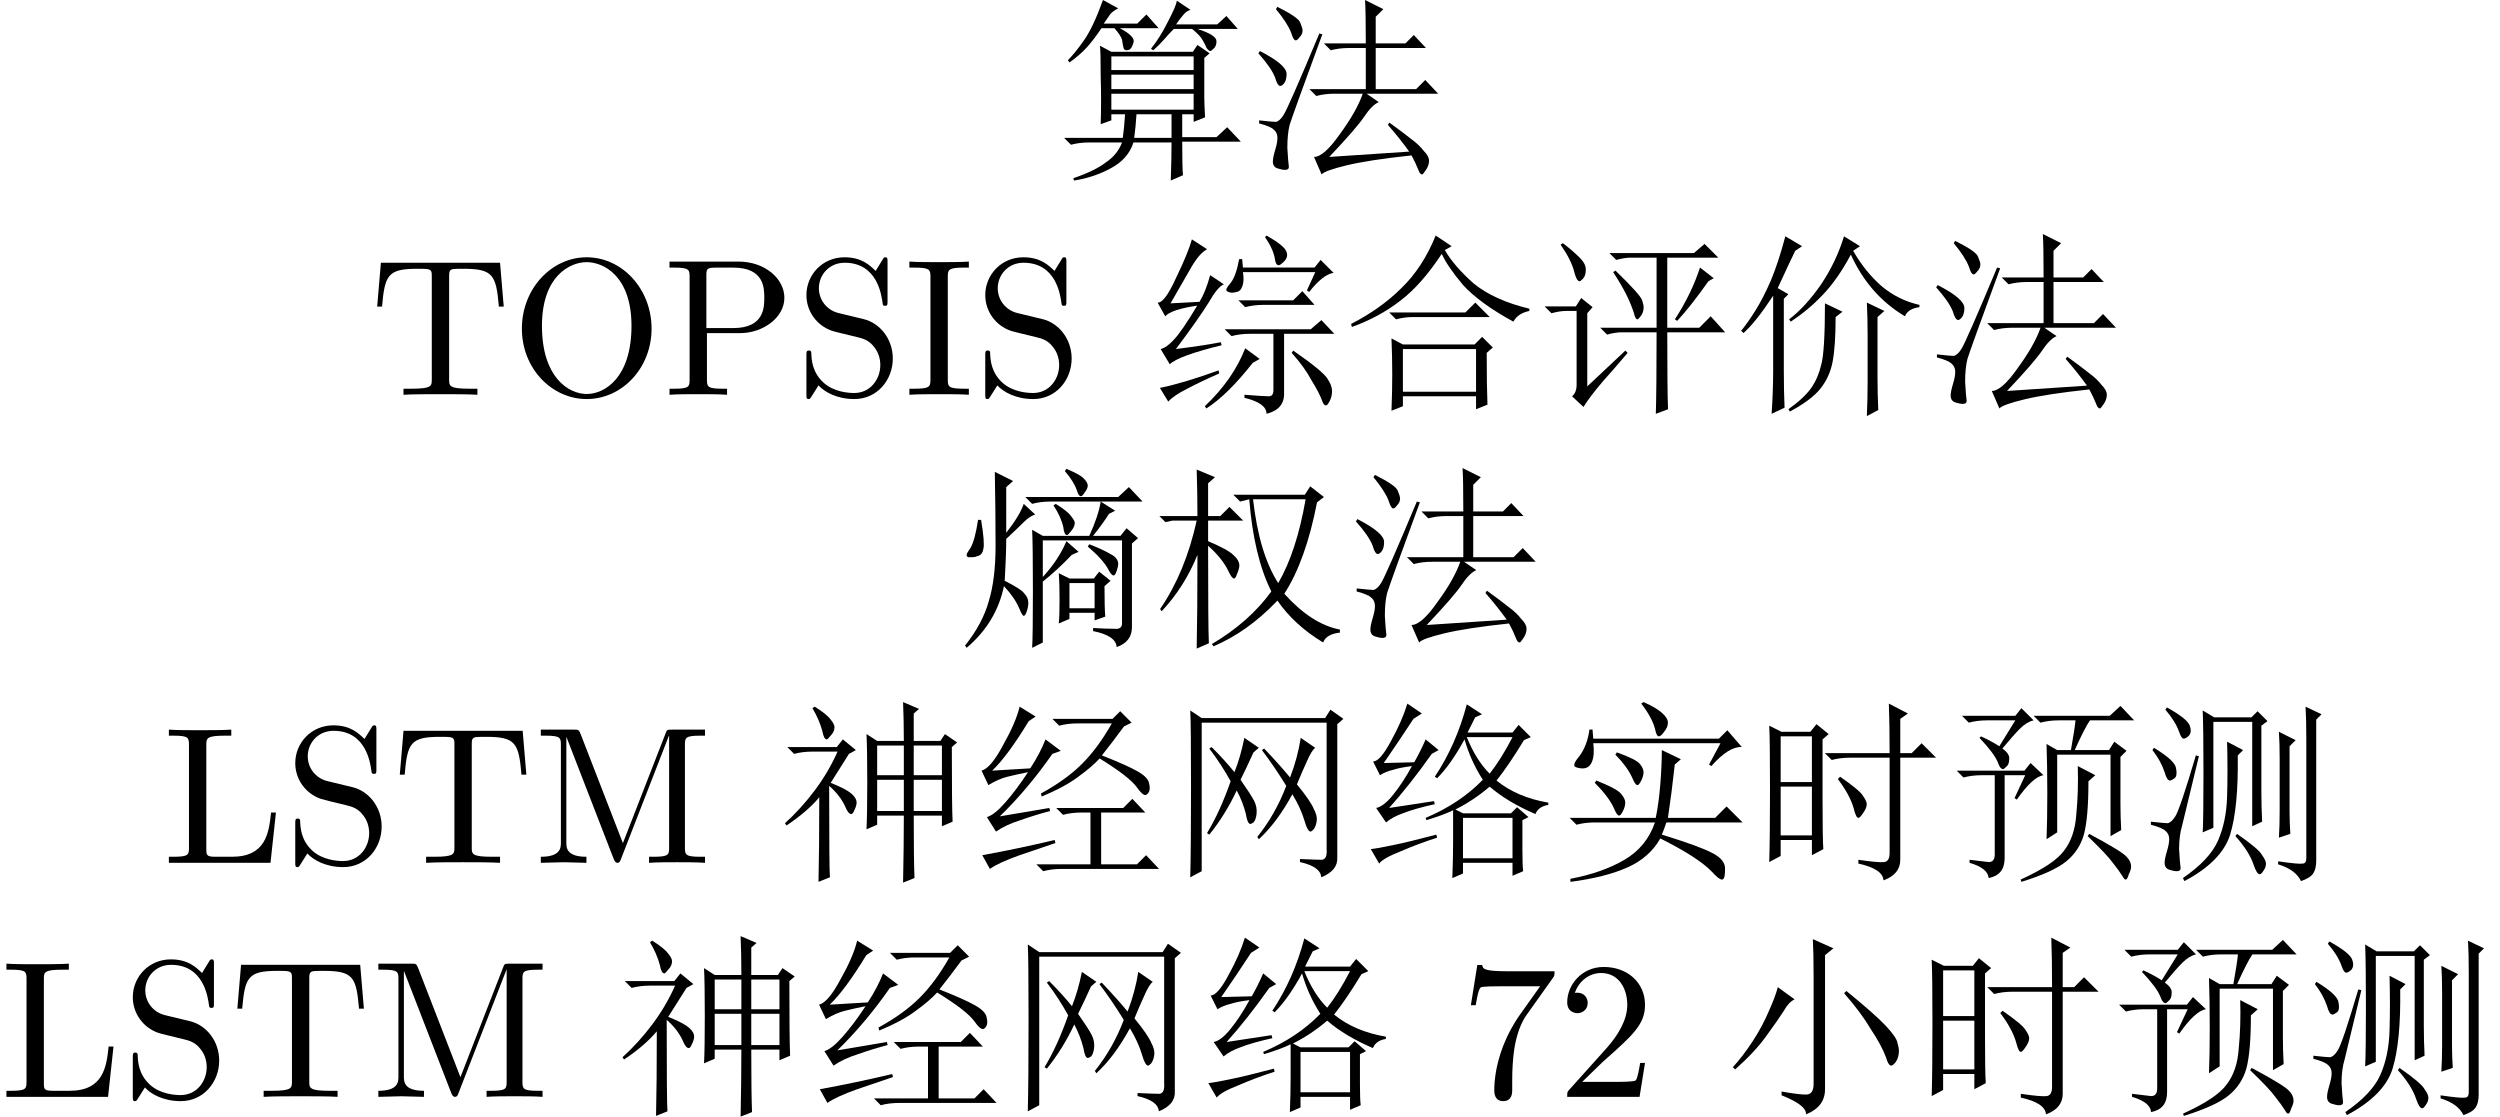 <?xml version='1.0' encoding='UTF-8'?>
<!-- This file was generated by dvisvgm 2.11.1 -->
<svg version='1.1' xmlns='http://www.w3.org/2000/svg' xmlns:xlink='http://www.w3.org/1999/xlink' width='134.599pt' height='60.121pt' viewBox='32.556 -72 134.599 60.121'>
<defs>
<path id='g0-1319' d='M6.85-7.998L6.48-7.752Q7.137-6.604 8.039-5.824Q8.941-5.086 10.049-4.84V-4.717Q9.434-4.635 9.27-4.225Q7.342-5.373 6.357-7.547Q5.66-6.234 4.84-5.373Q4.061-4.553 3.117-3.937L3.035-4.061Q3.937-4.758 4.758-5.947Q5.578-7.178 5.988-8.531L6.85-7.998ZM5.537-4.184Q5.537-2.625 5.373-1.764Q5.209-.943 4.717-.328T3.076 .902L2.994 .779Q3.855 .164 4.225-.369T4.758-1.6Q4.963-2.297 4.963-4.922L5.906-4.471L5.537-4.184ZM7.219 1.148Q7.26 .164 7.26-.656V-3.199Q7.26-4.143 7.219-4.963L8.162-4.512L7.793-4.184V-.861Q7.793-.082 7.834 .82L7.219 1.148ZM2.174-5.332Q1.23-3.896 .574-3.322L.451-3.445Q.82-3.896 1.23-4.553T2.051-6.152Q2.461-7.137 2.83-8.531L3.732-7.998L3.363-7.752Q3.117-7.26 2.42-5.742L2.994-5.414L2.748-5.168V-1.312Q2.748-.205 2.789 .697L2.092 1.025Q2.174-.246 2.174-1.271V-5.332Z'/>
<path id='g0-2616' d='M5.865-7.998L5.496-7.793Q5.988-6.932 7.055-5.988Q8.162-5.086 10.049-4.635V-4.512Q9.434-4.389 9.187-3.937Q7.383-4.922 6.48-5.906Q5.619-6.932 5.332-7.588Q4.225-5.906 3.076-5.045Q1.969-4.184 .492-3.65L.451-3.814Q2.051-4.635 3.158-5.742Q4.307-6.85 5.004-8.572L5.865-7.998ZM2.502-4.43H6.604L7.137-4.963L7.916-4.184H3.773Q3.322-4.184 2.871-4.061L2.502-4.43ZM3.24-2.461V-.164H7.178V-2.461H3.24ZM7.752-2.256Q7.752-.41 7.793 .533L7.178 .779V.082H3.24V.615L2.625 .861Q2.666-.164 2.666-1.107T2.625-3.035L3.24-2.707H7.096L7.506-3.117L8.08-2.543L7.752-2.256Z'/>
<path id='g0-4558' d='M3.199-5.947Q4.225-5.578 4.43-5.332T4.635-4.881T4.512-4.43T4.307-4.184Q4.184-4.184 4.02-4.594Q3.732-5.209 3.117-5.824L3.199-5.947ZM5.865-2.174Q5.742-1.805 5.619-1.518Q7.629-.902 8.326-.533Q9.064-.164 9.023 .369Q9.023 .902 8.859 .902T8.326 .492Q7.588-.287 5.537-1.312Q4.963-.287 3.773 .246T.697 1.025V.861Q2.42 .533 3.609-.164T5.25-2.174H2.01Q1.477-2.174 1.025-2.051L.656-2.42H5.291Q5.455-3.199 5.537-4.225T5.619-6.07L6.645-5.578L6.316-5.291Q6.152-3.773 5.947-2.42H8.49L9.105-3.035L9.967-2.174H5.865ZM2.092-4.43Q3.24-3.979 3.445-3.691Q3.65-3.445 3.65-3.24T3.527-2.789T3.322-2.543Q3.199-2.543 3.035-2.953Q2.748-3.568 2.01-4.307L2.092-4.43ZM4.512-8.572L4.635-8.654Q5.291-8.367 5.619-8.08T5.947-7.547T5.742-7.055Q5.578-6.809 5.455-6.809T5.25-7.219Q5.086-7.834 4.512-8.572ZM8.162-5.291L8.777-6.439H1.928Q2.01-5.783 1.846-5.414T1.271-5.086Q.902-5.127 .902-5.25Q.902-5.414 1.148-5.701Q1.6-6.275 1.723-7.178H1.887L1.928-6.686H8.695L9.146-7.137L9.926-6.234Q9.229-6.275 8.285-5.209L8.162-5.291Z'/>
<path id='g0-4671' d='M5.045-6.48Q5.045-7.752 5.004-8.49L6.111-7.998L5.66-7.629V-.41Q5.66 .533 4.635 .943Q4.676 .451 3.322-.082V-.287Q4.225-.123 4.635-.123T5.045-.697V-6.48ZM3.117-5.906L4.02-5.25Q3.691-5.086 3.445-4.635Q3.158-4.184 2.502-3.281Q1.887-2.42 .82-1.477L.697-1.6Q1.23-2.174 1.764-2.994T2.625-4.594Q2.994-5.414 3.117-5.906ZM6.809-5.701Q8.367-4.43 8.941-3.814T9.557-2.912Q9.639-2.625 9.639-2.502Q9.639-2.133 9.475-1.887Q9.311-1.682 9.229-1.682Q9.064-1.682 8.941-2.133Q8.695-2.789 8.121-3.65Q7.588-4.553 6.686-5.578L6.809-5.701Z'/>
<path id='g0-7206' d='M7.383-5.906Q7.383-7.506 7.342-8.572L8.367-8.039L7.957-7.752V-5.906H8.572L9.105-6.439L9.885-5.66H7.957V-.164Q7.957 .615 7.055 .943Q7.014 .328 5.701 .041V-.164Q6.809 0 7.096-.041T7.383-.533V-5.66H5.25Q4.717-5.66 4.266-5.537L3.896-5.906H7.383ZM4.717-4.635Q5.783-3.896 5.947-3.609Q6.152-3.322 6.152-3.158Q6.152-2.953 5.947-2.666Q5.783-2.42 5.701-2.42Q5.578-2.42 5.455-2.912Q5.25-3.65 4.594-4.512L4.717-4.635ZM1.518-6.809V-4.348H3.199V-6.809H1.518ZM1.518-4.102V-1.477H3.199V-4.102H1.518ZM3.773-3.281Q3.773-1.312 3.814-.738L3.199-.41V-1.23H1.518V-.369L.902-.041Q.943-1.354 .943-3.979T.902-7.383L1.559-7.055H3.117L3.445-7.465L4.102-6.932L3.773-6.645V-3.281Z'/>
<path id='g0-7539' d='M5.414-6.973Q5.742-4.061 6.768-2.461Q7.752-4.143 8.244-6.973H5.414ZM4.348-7.219H8.203L8.49-7.67L9.229-7.096L8.859-6.809Q8.244-3.65 7.096-1.887Q8.572-.246 10.09 .041V.205Q9.352 .287 9.187 .738Q7.629-.205 6.727-1.518Q5.127 .164 3.281 .943L3.199 .82Q5.209-.369 6.398-2.01Q5.455-3.896 5.209-6.973L4.717-6.85L4.348-7.219ZM2.994-4.471Q2.994-.041 3.035 .779L2.379 1.066Q2.42-.861 2.42-3.979Q1.723-2.256 .492-.943L.41-1.066Q1.764-3.035 2.379-5.824H1.066L.697-5.742L.369-6.07H2.42Q2.42-7.342 2.379-8.572L3.363-8.162L2.994-7.834V-6.07H3.65L4.143-6.562L4.881-5.824H2.994V-4.717Q4.061-4.266 4.348-3.979Q4.676-3.691 4.676-3.404Q4.676-3.24 4.553-2.953Q4.471-2.707 4.389-2.707Q4.266-2.707 4.061-3.158Q3.732-3.814 2.994-4.471Z'/>
<path id='g0-8965' d='M6.234-6.316Q6.234-8.08 6.193-8.654L7.178-8.162L6.768-7.752V-6.316H8.367L8.818-6.768L9.475-6.07H6.768V-3.855H8.941L9.434-4.348L10.131-3.609H6.275L6.932-3.158Q6.562-2.994 6.152-2.379T4.266-.205L8.572-.492Q8.039-1.23 7.424-1.928L7.506-2.051Q8.244-1.518 8.654-1.189Q9.105-.861 9.352-.533Q9.639-.246 9.639 0T9.475 .492T9.27 .738Q9.146 .738 9.064 .492Q8.9 .082 8.695-.287Q6.398-.041 5.209 .246T3.855 .738L3.445-.205Q3.979-.205 4.84-1.436Q5.742-2.666 6.07-3.609H4.553Q4.02-3.609 3.568-3.486L3.199-3.855H6.234V-6.07H5.332Q4.799-6.07 4.348-5.947L3.979-6.316H6.234ZM3.896-6.809Q2.297-2.461 2.133-1.928Q2.01-1.436 2.01-.697Q2.051 .041 2.092 .328Q2.092 .492 1.887 .492Q1.723 .492 1.477 .41T1.23 .041Q1.23-.164 1.354-.574T1.477-1.23Q1.477-1.518 1.271-1.682Q1.107-1.846 .492-2.01V-2.174Q1.23-2.092 1.395-2.092Q1.6-2.133 1.805-2.461Q2.051-2.83 3.732-6.85L3.896-6.809ZM.533-5.906Q1.969-5.168 1.969-4.676Q1.969-4.225 1.723-4.061Q1.518-3.896 1.354-4.471Q1.148-5.004 .451-5.783L.533-5.906ZM1.477-8.285Q2.625-7.711 2.707-7.424Q2.83-7.137 2.83-7.014Q2.83-6.809 2.666-6.645Q2.543-6.48 2.461-6.48Q2.338-6.48 2.215-6.891Q2.01-7.424 1.395-8.162L1.477-8.285Z'/>
<path id='g0-9083' d='M3.24-1.641Q3.281-2.42 3.281-4.799T3.24-8.203L3.855-7.834H5.865L6.193-8.162L6.727-7.629L6.398-7.383V-3.855Q6.398-3.035 6.439-2.215L5.906-1.969V-7.588H3.814V-1.887L3.24-1.641ZM4.553-6.521L5.414-6.07L5.127-5.783Q5.168-2.994 4.717-1.518Q4.266-.082 2.256 .984L2.174 .82Q3.609-.164 4.061-1.189T4.553-3.568Q4.594-4.963 4.553-6.521ZM5.086-1.559Q6.275-.738 6.439-.41Q6.645-.123 6.645 .041Q6.645 .246 6.521 .41Q6.398 .615 6.316 .615Q6.152 .615 5.988 .123Q5.742-.615 5.004-1.436L5.086-1.559ZM7.342-1.354Q7.383-1.969 7.383-2.789V-5.578Q7.383-6.48 7.342-7.055L8.244-6.604L7.916-6.275V-2.789Q7.916-2.174 7.957-1.559L7.342-1.354ZM8.818-.246V-6.645Q8.818-7.793 8.777-8.408L9.639-7.998L9.352-7.711V-.123Q9.352 .328 9.187 .574T8.531 .984Q8.244 .369 7.301 .082V-.082Q8.408 .082 8.613 .041Q8.818 .041 8.818-.246ZM3.035-5.742Q2.256-2.502 2.133-2.01Q1.969-1.477 1.969-.738Q2.01 0 2.051 .287Q2.051 .451 1.846 .451Q1.682 .451 1.436 .369T1.189 0Q1.189-.205 1.312-.615T1.436-1.271Q1.436-1.559 1.23-1.723Q1.066-1.887 .451-2.051V-2.215Q1.189-2.133 1.354-2.133Q1.559-2.174 1.764-2.502Q2.01-2.871 2.871-5.783L3.035-5.742ZM.615-6.193Q1.764-5.496 1.805-5.086Q1.887-4.676 1.723-4.553T1.477-4.43Q1.312-4.43 1.189-4.881Q.984-5.496 .533-6.07L.615-6.193ZM1.312-8.367Q2.42-7.752 2.543-7.383Q2.666-7.055 2.502-6.85Q2.338-6.686 2.215-6.686T1.969-7.055Q1.764-7.629 1.23-8.244L1.312-8.367Z'/>
<path id='g0-10213' d='M6.029-2.461V-1.107H7.383V-2.461H6.029ZM5.783-8.49L5.865-8.613Q6.645-8.285 6.809-8.08Q7.014-7.875 7.014-7.711T6.85-7.342Q6.727-7.137 6.645-7.137Q6.521-7.137 6.439-7.424Q6.275-7.916 5.783-8.49ZM3.65-7.096H8.654L9.229-7.629L9.967-6.85H5.004Q4.471-6.85 4.02-6.727L3.65-7.096ZM5.168-6.645L5.291-6.727Q5.947-6.316 6.111-6.07Q6.316-5.824 6.316-5.701Q6.316-5.496 6.111-5.25Q5.947-5.045 5.906-5.045Q5.742-5.045 5.701-5.455Q5.578-6.029 5.168-6.645ZM8.162-6.193Q7.793-5.619 7.301-5.004H7.096Q7.588-6.07 7.711-6.85L8.49-6.357L8.162-6.193ZM4.02 1.025Q4.061 .369 4.061-2.051Q4.061-4.512 4.02-5.332L4.594-5.004H8.777L9.105-5.414L9.721-4.881L9.393-4.594V-.082Q9.393 .697 8.572 .984Q8.531 .369 7.301 .123V-.041Q8.08 0 8.449 0Q8.859 .041 8.859-.287V-4.758H4.594V-2.789Q5.455-3.732 5.865-4.717L6.521-4.143L6.152-3.979Q5.373-3.158 4.594-2.543V.738L4.02 1.025ZM7.014-4.43L7.096-4.553Q7.834-4.266 8.244-4.02Q8.654-3.814 8.654-3.486Q8.654-3.363 8.572-3.117T8.408-2.871Q8.285-2.871 8.121-3.199Q7.834-3.732 7.014-4.43ZM5.455-2.994L6.029-2.707H7.342L7.629-3.076L8.244-2.584L7.916-2.297Q7.916-1.107 7.957-.656L7.383-.451V-.861H6.029V-.533L5.455-.287Q5.496-.697 5.496-1.559Q5.496-2.461 5.455-2.994ZM2.01-8.449L2.994-7.957L2.625-7.629V-5.168Q3.363-6.111 3.568-6.727L4.184-6.152Q3.896-6.07 3.568-5.742Q3.199-5.373 2.625-4.84Q2.625-3.979 2.543-2.584Q3.445-2.133 3.609-1.887Q3.814-1.682 3.814-1.395Q3.814-1.189 3.732-.943T3.568-.697T3.322-1.107Q3.076-1.682 2.502-2.297Q2.092-.328 .492 1.025L.41 .902Q1.354-.287 1.682-1.477Q2.051-2.666 2.051-4.471T2.01-8.449ZM1.271-5.865Q1.477-4.635 1.395-4.307Q1.354-4.02 1.148-3.937T.82-3.855T.574-3.855Q.492-3.896 .492-3.979T.697-4.348Q.943-4.758 1.107-5.865H1.271Z'/>
<path id='g0-12174' d='M2.789-4.143Q2.789 .41 2.83 .779L2.215 1.025Q2.256-.656 2.256-3.527Q1.6-2.748 .492-2.01L.41-2.133Q1.271-2.912 2.01-3.896T3.24-5.988H1.887Q1.354-5.988 .902-5.865L.533-6.234H3.199L3.527-6.645L4.225-6.07L3.855-5.865Q3.363-5.086 2.871-4.307Q3.691-3.979 3.979-3.732T4.266-3.24Q4.266-3.076 4.143-2.83Q4.061-2.625 3.979-2.625Q3.814-2.625 3.65-3.035Q3.363-3.65 2.789-4.143ZM1.887-8.326L2.01-8.408Q2.666-7.998 2.871-7.711Q3.076-7.465 3.076-7.301Q3.076-7.055 2.871-6.85Q2.707-6.645 2.666-6.645Q2.502-6.645 2.42-7.096Q2.256-7.711 1.887-8.326ZM4.799-1.805Q4.84-2.584 4.84-4.348T4.799-6.932L5.373-6.562H6.809Q6.809-7.67 6.768-8.654L7.629-8.285L7.342-8.039V-6.562H8.777L9.023-6.932L9.68-6.48L9.393-6.234Q9.393-3.035 9.434-2.215L8.859-1.969V-2.543H7.342Q7.342-.164 7.383 .82L6.768 1.066Q6.809-.902 6.809-2.543H5.373V-2.051L4.799-1.805ZM7.342-4.471V-2.789H8.859V-4.471H7.342ZM5.373-6.316V-4.717H6.809V-6.316H5.373ZM7.342-6.316V-4.717H8.859V-6.316H7.342ZM5.373-4.471V-2.789H6.809V-4.471H5.373Z'/>
<path id='g0-12743' d='M4.389-2.502Q4.348-1.846 4.266-1.23H6.275V-2.502H4.389ZM8.039-3.404Q8.039-3.076 8.08-2.338L7.465-2.092V-2.502H6.85V-1.271H8.695L9.27-1.805L10.008-1.025H6.85Q6.85 .369 6.891 .779L6.234 1.066Q6.275-.164 6.275-.984H4.225Q3.937-.082 2.994 .41Q2.092 .902 1.025 1.066L.984 .943Q2.174 .533 2.748 .082Q3.363-.328 3.609-.984H1.846Q1.312-.984 .861-.861L.492-1.23H3.65Q3.732-1.805 3.773-2.502H3.035V-2.174L2.461-1.969Q2.502-3.24 2.461-4.553Q2.461-5.906 2.42-6.193L3.035-5.865H7.424L7.67-6.234L8.326-5.783L8.039-5.537V-3.404ZM3.035-5.619V-4.881H7.465V-5.619H3.035ZM3.035-4.635V-3.855H7.465V-4.635H3.035ZM3.035-3.609V-2.748H7.465V-3.609H3.035ZM2.584-8.654L3.404-8.203Q3.158-8.08 2.994-7.916Q2.871-7.752 2.625-7.383H4.43L4.922-7.875L5.578-7.137H3.486Q4.348-6.686 4.225-6.357Q4.143-6.07 4.02-5.988Q3.937-5.947 3.855-5.947Q3.732-5.947 3.691-6.07Q3.65-6.234 3.609-6.521Q3.527-6.768 3.199-7.137H2.502Q2.092-6.521 1.723-6.111T.779-5.291L.697-5.414Q1.066-5.783 1.559-6.48T2.584-8.654ZM6.562-8.613L7.301-8.121Q7.096-8.08 6.891-7.834T6.521-7.342H8.736L9.229-7.793L9.844-7.096H7.67Q8.695-6.768 8.695-6.439Q8.695-6.152 8.531-6.029Q8.408-5.906 8.367-5.906Q8.285-5.906 8.162-6.07Q8.08-6.275 7.957-6.48Q7.834-6.727 7.383-7.096H6.398Q6.111-6.809 5.865-6.521Q5.578-6.193 5.291-5.947L5.168-6.029Q5.66-6.645 6.07-7.465Q6.521-8.326 6.562-8.613Z'/>
<path id='g0-13567' d='M8.162-7.342Q7.588-6.562 6.973-5.783Q8.326-5.25 8.9-4.922T9.516-4.266Q9.598-3.937 9.475-3.773Q9.393-3.65 9.311-3.65Q9.146-3.65 8.859-4.061Q8.449-4.635 6.85-5.619Q6.439-5.168 5.701-4.635Q5.004-4.102 3.732-3.568L3.691-3.732Q5.045-4.471 5.906-5.332T7.506-7.506H5.66Q5.127-7.506 4.676-7.383L4.307-7.752H7.547L7.957-8.162L8.572-7.547L8.162-7.342ZM4.512-2.953H8.121L8.613-3.445L9.311-2.707H6.932V.082H8.859L9.352-.41L10.049 .328H4.799Q4.266 .328 3.814 .451L3.445 .082H6.357V-2.707H5.865Q5.332-2.707 4.881-2.584L4.512-2.953ZM1.477-2.502L4.143-2.953L4.184-2.789Q3.404-2.584 2.584-2.297Q1.805-2.051 1.271-1.682L.779-2.461Q1.189-2.584 1.764-3.24Q2.379-3.937 2.994-4.881Q2.379-4.758 1.887-4.635T.861-4.184L.492-4.963Q.984-5.086 1.641-6.316Q2.338-7.547 2.543-8.408L3.404-7.875L3.035-7.629Q1.887-5.742 1.066-4.963L3.117-5.086Q3.65-5.906 3.937-6.645L4.758-6.029L4.307-5.865Q2.994-3.979 1.477-2.502ZM.943 .328L.533-.41Q2.543-.779 4.43-1.23L4.471-1.066Q3.732-.82 2.543-.41Q1.395 0 .943 .328Z'/>
<path id='g0-13580' d='M4.84 .82Q4.881-.205 4.881-1.066V-2.83Q4.389-2.584 3.445-2.297L3.404-2.42Q5.25-3.199 6.48-4.471Q5.824-5.496 5.496-6.645Q4.758-5.291 4.02-4.553L3.896-4.635Q5.045-6.357 5.619-8.531L6.439-7.998L6.07-7.834Q5.824-7.342 5.66-7.014H8.08L8.408-7.424L9.064-6.768L8.695-6.604Q7.875-5.25 7.219-4.43Q8.326-3.527 10.008-3.24V-3.117Q9.475-3.035 9.311-2.625Q7.793-3.281 6.85-4.102Q5.988-3.363 5.004-2.871L5.414-2.666H7.998L8.326-2.994L8.941-2.461L8.613-2.297V-.656Q8.613 .123 8.654 .451L8.08 .697V0H5.414V.574L4.84 .82ZM5.414-2.42V-.246H8.08V-2.42H5.414ZM5.619-6.768Q6.111-5.537 6.85-4.799Q7.465-5.578 8.08-6.768H5.619ZM1.436-2.953Q2.256-3.076 3.855-3.322L3.896-3.158Q2.789-2.912 2.174-2.666Q1.6-2.461 1.271-2.174L.738-2.953Q1.148-3.035 1.641-3.65Q2.174-4.307 2.666-5.209Q2.01-5.127 1.641-5.004Q1.271-4.922 .943-4.717L.574-5.455Q.943-5.455 1.518-6.521Q2.133-7.629 2.42-8.572L3.199-8.039L2.748-7.752Q1.969-6.562 1.148-5.373L2.789-5.414Q3.117-5.988 3.404-6.645L4.102-6.07L3.732-5.865Q2.543-4.184 1.436-2.953ZM.451-.738Q.82-.779 1.6-.943Q2.42-1.107 3.979-1.518L4.02-1.354Q2.994-1.025 2.051-.615Q1.107-.246 .902 .041L.451-.738Z'/>
<path id='g0-13612' d='M2.379-8.367L3.199-7.834Q2.789-7.629 2.338-6.85T1.23-4.922L2.789-5.004Q3.117-5.537 3.363-6.439L4.102-5.947Q3.773-5.824 3.281-4.963Q2.748-4.102 1.518-2.461Q3.117-2.666 3.937-2.83L3.979-2.666Q1.641-2.092 1.189-1.641L.697-2.461Q1.025-2.543 1.395-2.953Q1.805-3.363 2.666-4.799Q1.271-4.594 .943-4.225L.533-4.963Q.902-4.922 1.518-6.275Q2.174-7.629 2.379-8.367ZM.656-.369Q1.887-.615 3.814-1.312L3.855-1.148Q2.912-.738 2.133-.328Q1.395 .041 1.107 .369L.656-.369ZM6.316-8.49L6.398-8.572Q7.342-8.039 7.465-7.711Q7.588-7.424 7.342-7.178Q7.137-6.973 7.055-6.973Q6.891-6.973 6.85-7.301Q6.768-7.834 6.316-8.49ZM8.572-5.619L9.023-6.604H5.127Q5.209-6.111 5.086-5.824Q5.004-5.578 4.799-5.537Q4.635-5.496 4.553-5.496Q4.389-5.496 4.266-5.578T4.471-6.029Q4.758-6.398 4.922-7.301H5.086L5.127-6.85H8.982L9.311-7.26L10.008-6.562Q9.434-6.48 8.695-5.537L8.572-5.619ZM4.881-5.086H7.834L8.326-5.578L8.982-4.84H6.234Q5.701-4.84 5.25-4.717L4.881-5.086ZM4.143-3.527H8.777L9.352-4.02L10.049-3.281H7.342V-.123Q7.383 .779 6.398 1.025Q6.398 .451 5.209 .164V0Q6.275 .082 6.521 .082T6.768-.246V-3.281H5.496Q4.963-3.281 4.512-3.158L4.143-3.527ZM7.834-2.379Q9.434-1.271 9.68-.861Q9.926-.492 9.926-.205T9.803 .328T9.598 .574Q9.475 .574 9.393 .328Q9.229-.123 8.818-.779Q8.449-1.477 7.752-2.256L7.834-2.379ZM5.25-2.502L6.029-1.928L5.66-1.723Q4.307 0 3.158 .738L3.076 .615Q4.594-.82 5.25-2.502Z'/>
<path id='g0-13697' d='M3.937-4.471Q4.512-3.65 4.676-3.322T4.799-2.625Q4.758-2.297 4.635-2.174Q4.512-2.092 4.471-2.092Q4.307-2.092 4.225-2.625Q4.061-3.281 3.732-3.896Q3.117-2.584 2.256-1.518L2.133-1.6Q2.83-2.748 3.404-4.389Q2.912-5.291 2.256-6.152L2.379-6.234Q3.076-5.537 3.609-4.881Q3.937-5.701 4.143-6.727L4.922-6.193L4.635-5.947Q4.225-5.045 3.937-4.471ZM6.973-4.225Q7.711-3.322 7.875-2.912Q8.08-2.543 8.039-2.256T7.875-1.805Q7.752-1.682 7.711-1.682Q7.547-1.682 7.383-2.256Q7.178-2.953 6.727-3.691Q5.906-2.174 4.922-1.271L4.84-1.395Q5.824-2.625 6.398-4.143Q5.742-5.209 5.086-6.07L5.209-6.152Q6.029-5.291 6.604-4.594Q7.014-5.66 7.178-6.727L7.957-6.193Q7.752-6.029 7.506-5.455Q7.26-4.922 6.973-4.225ZM7.137-.041V-.205Q8.039-.164 8.326-.164Q8.613-.205 8.572-.738V-7.547H1.846V.451L1.23 .779Q1.271-.82 1.271-4.143T1.23-8.203L1.846-7.793H8.49L8.777-8.244L9.475-7.752L9.146-7.465V-.287Q9.187 .41 8.285 .779Q8.244 .205 7.137-.041Z'/>
<path id='g0-16884' d='M1.23-8.08L1.354-8.162Q1.887-7.752 2.256-7.383T2.584-6.686Q2.584-6.398 2.42-6.234Q2.297-6.111 2.256-6.111Q2.092-6.111 1.969-6.604Q1.805-7.26 1.23-8.08ZM.369-4.758H2.051L2.338-5.209L2.953-4.717L2.666-4.389V-.451L4.717-2.379L4.84-2.256Q4.184-1.477 3.486-.697Q2.789 .123 2.461 .656L1.846 .082Q2.092-.123 2.092-.533V-4.512H1.518Q1.189-4.512 .738-4.389L.369-4.758ZM6.973-3.363Q6.973-.246 7.014 .779L6.357 1.025Q6.398-.287 6.398-3.363H4.512Q4.184-3.363 3.732-3.24L3.363-3.609H6.398V-7.383H5.004Q4.676-7.383 4.225-7.26L3.855-7.629H8.408L8.982-8.121L9.721-7.383H6.973V-3.609H8.695L9.311-4.225L10.09-3.363H6.973ZM4.061-6.604L4.184-6.686Q5.537-5.373 5.619-5.086Q5.701-4.84 5.701-4.717Q5.701-4.43 5.537-4.225Q5.414-4.061 5.373-4.061Q5.25-4.061 5.168-4.43Q5.004-4.922 4.758-5.414T4.061-6.604ZM8.736-6.85L9.475-6.275L9.187-6.111Q8.203-4.717 7.506-3.979L7.383-4.061Q8.285-5.455 8.736-6.85Z'/>
<path id='g0-20148' d='M.779-7.916H3.65L3.979-8.326L4.635-7.67Q4.266-7.588 3.896-7.219Q3.568-6.891 2.953-6.152Q3.363-5.865 3.322-5.578Q3.322-5.291 3.158-5.168Q3.035-5.045 2.994-5.045Q2.83-5.045 2.707-5.414Q2.502-5.906 1.723-6.727L1.805-6.809Q2.42-6.521 2.789-6.275L3.65-7.67H2.133Q1.6-7.67 1.148-7.547L.779-7.916ZM1.189-.164Q1.928-.082 2.215-.041Q2.543-.041 2.543-.451V-4.717H1.846Q1.312-4.717 .861-4.594L.492-4.963H4.143L4.471-5.373L5.168-4.717Q4.594-4.635 3.732-3.404L3.609-3.486L4.184-4.717H3.076V-.246Q3.076 .656 2.215 .82Q2.174 .287 1.189 0V-.164ZM5.332-1.271Q5.373-2.338 5.373-3.732Q5.373-5.168 5.332-6.398L5.906-6.07H6.645Q6.85-7.219 6.891-7.67H5.988Q5.455-7.67 5.004-7.547L4.635-7.916H8.736L9.311-8.449L10.049-7.67H7.67Q7.383-7.26 6.85-6.07H8.695L8.982-6.521L9.639-6.029L9.311-5.701V-3.199Q9.311-2.502 9.352-1.764L8.777-1.436V-5.824H5.906V-1.641L5.332-1.271ZM7.957-4.717L7.588-4.389Q7.588-2.42 7.342-1.518Q7.096-.656 6.398-.082T3.979 1.025L3.937 .902Q5.742 .082 6.275-.656Q6.85-1.395 6.932-2.584Q7.055-3.814 7.014-5.209L7.957-4.717ZM7.629-1.559Q9.393-.615 9.639-.328Q9.885-.082 9.885 .205Q9.885 .369 9.762 .615Q9.68 .902 9.598 .902T9.434 .738Q9.229 .41 8.9 0Q8.613-.41 7.547-1.436L7.629-1.559Z'/>
<path id='g1-65' d='M3.496 0V-.326H3.223C2.394-.326 2.362-.441 2.362-.819V-6.352C2.362-6.73 2.394-6.846 3.223-6.846H3.496V-7.171C3.129-7.14 2.299-7.14 1.9-7.14C1.491-7.14 .661-7.14 .294-7.171V-6.846H.567C1.396-6.846 1.428-6.73 1.428-6.352V-.819C1.428-.441 1.396-.326 .567-.326H.294V0C.661-.032 1.491-.032 1.89-.032C2.299-.032 3.129-.032 3.496 0Z'/>
<path id='g1-71' d='M6.111-2.709H5.848C5.733-1.638 5.586-.326 3.738-.326H2.877C2.383-.326 2.362-.399 2.362-.745V-6.342C2.362-6.699 2.362-6.846 3.36-6.846H3.706V-7.171C3.328-7.14 2.373-7.14 1.942-7.14C1.533-7.14 .714-7.14 .346-7.171V-6.846H.599C1.407-6.846 1.428-6.73 1.428-6.352V-.819C1.428-.441 1.407-.326 .599-.326H.346V0H5.817L6.111-2.709Z'/>
<path id='g1-74' d='M9.229 0V-.326H8.977C8.169-.326 8.148-.441 8.148-.819V-6.352C8.148-6.73 8.169-6.846 8.977-6.846H9.229V-7.171H7.455C7.182-7.171 7.182-7.161 7.108-6.972L4.809-1.06L2.53-6.94C2.436-7.171 2.404-7.171 2.163-7.171H.389V-6.846H.64C1.449-6.846 1.47-6.73 1.47-6.352V-1.102C1.47-.819 1.47-.326 .389-.326V0L1.617-.032L2.845 0V-.326C1.764-.326 1.764-.819 1.764-1.102V-6.762H1.774L4.305-.231C4.357-.095 4.41 0 4.515 0C4.63 0 4.662-.084 4.704-.2L7.287-6.846H7.297V-.819C7.297-.441 7.276-.326 6.468-.326H6.216V0C6.604-.032 7.318-.032 7.728-.032S8.841-.032 9.229 0Z'/>
<path id='g1-80' d='M7.57-3.559C7.57-5.701 5.985-7.402 4.074-7.402C2.194-7.402 .588-5.722 .588-3.559C.588-1.407 2.205 .231 4.074 .231C5.985 .231 7.57-1.438 7.57-3.559ZM6.489-3.706C6.489-.924 5.05-.042 4.084-.042C3.076-.042 1.669-.966 1.669-3.706C1.669-6.426 3.202-7.14 4.074-7.14C4.987-7.14 6.489-6.394 6.489-3.706Z'/>
<path id='g1-83' d='M6.552-5.218C6.552-6.247 5.512-7.171 4.074-7.171H.367V-6.846H.62C1.428-6.846 1.449-6.73 1.449-6.352V-.819C1.449-.441 1.428-.326 .62-.326H.367V0C.735-.032 1.512-.032 1.911-.032S3.097-.032 3.465 0V-.326H3.213C2.404-.326 2.383-.441 2.383-.819V-3.318H4.158C5.418-3.318 6.552-4.168 6.552-5.218ZM5.47-5.218C5.47-4.725 5.47-3.591 3.801-3.591H2.352V-6.426C2.352-6.772 2.373-6.846 2.866-6.846H3.801C5.47-6.846 5.47-5.733 5.47-5.218Z'/>
<path id='g1-97' d='M5.239-1.953C5.239-3.003 4.546-3.864 3.664-4.074L2.32-4.399C1.669-4.557 1.26-5.124 1.26-5.733C1.26-6.468 1.827-7.108 2.646-7.108C4.399-7.108 4.63-5.386 4.693-4.914C4.704-4.851 4.704-4.788 4.819-4.788C4.956-4.788 4.956-4.84 4.956-5.04V-7.15C4.956-7.329 4.956-7.402 4.84-7.402C4.767-7.402 4.756-7.392 4.683-7.266L4.315-6.667C4-6.972 3.57-7.402 2.635-7.402C1.47-7.402 .588-6.478 .588-5.365C.588-4.494 1.144-3.727 1.963-3.444C2.079-3.402 2.614-3.276 3.349-3.097C3.633-3.024 3.948-2.95 4.242-2.562C4.462-2.289 4.567-1.942 4.567-1.596C4.567-.85 4.042-.095 3.16-.095C2.856-.095 2.058-.147 1.501-.661C.892-1.228 .861-1.9 .85-2.278C.84-2.383 .756-2.383 .724-2.383C.588-2.383 .588-2.31 .588-2.121V-.021C.588 .158 .588 .231 .704 .231C.777 .231 .787 .21 .861 .095C.861 .095 .892 .052 1.239-.504C1.564-.147 2.236 .231 3.171 .231C4.399 .231 5.239-.798 5.239-1.953Z'/>
<path id='g1-100' d='M5.092-6.762H2.541C1.26-6.762 1.239-6.898 1.197-7.098H.934L.588-4.935H.85C.882-5.103 .976-5.764 1.113-5.89C1.186-5.953 2.005-5.953 2.142-5.953H4.315L3.139-4.294C2.194-2.877 1.848-1.417 1.848-.346C1.848-.241 1.848 .231 2.331 .231S2.814-.241 2.814-.346V-.882C2.814-1.459 2.845-2.037 2.929-2.604C2.971-2.845 3.118-3.748 3.58-4.399L4.998-6.394C5.092-6.52 5.092-6.541 5.092-6.762Z'/>
<path id='g1-104' d='M7.192-4.746L6.993-7.108H.578L.378-4.746H.64C.787-6.436 .945-6.783 2.53-6.783C2.719-6.783 2.992-6.783 3.097-6.762C3.318-6.72 3.318-6.604 3.318-6.363V-.829C3.318-.472 3.318-.326 2.215-.326H1.795V0C2.226-.032 3.297-.032 3.78-.032S5.344-.032 5.775 0V-.326H5.355C4.252-.326 4.252-.472 4.252-.829V-6.363C4.252-6.573 4.252-6.72 4.441-6.762C4.557-6.783 4.84-6.783 5.04-6.783C6.625-6.783 6.783-6.436 6.93-4.746H7.192Z'/>
<path id='g1-107' d='M4.714-1.827H4.452C4.399-1.512 4.326-1.05 4.221-.892C4.147-.808 3.454-.808 3.223-.808H1.333L2.446-1.89C4.084-3.339 4.714-3.906 4.714-4.956C4.714-6.153 3.769-6.993 2.488-6.993C1.302-6.993 .525-6.027 .525-5.092C.525-4.504 1.05-4.504 1.081-4.504C1.26-4.504 1.627-4.63 1.627-5.061C1.627-5.334 1.438-5.607 1.071-5.607C.987-5.607 .966-5.607 .934-5.596C1.176-6.279 1.743-6.667 2.352-6.667C3.307-6.667 3.759-5.817 3.759-4.956C3.759-4.116 3.234-3.286 2.656-2.635L.64-.389C.525-.273 .525-.252 .525 0H4.42L4.714-1.827Z'/>
</defs>
<g id='page1'>
<use x='89.356' y='-63.346' xlink:href='#g0-12743'/>
<use x='99.856' y='-63.346' xlink:href='#g0-8965'/>
<use x='52.485' y='-50.746' xlink:href='#g1-104'/>
<use x='60.066' y='-50.746' xlink:href='#g1-80'/>
<use x='68.235' y='-50.746' xlink:href='#g1-83'/>
<use x='75.385' y='-50.746' xlink:href='#g1-97'/>
<use x='81.223' y='-50.746' xlink:href='#g1-65'/>
<use x='85.014' y='-50.746' xlink:href='#g1-97'/>
<use x='94.348' y='-50.746' xlink:href='#g0-13612'/>
<use x='104.848' y='-50.746' xlink:href='#g0-2616'/>
<use x='115.348' y='-50.746' xlink:href='#g0-16884'/>
<use x='125.848' y='-50.746' xlink:href='#g0-1319'/>
<use x='136.348' y='-50.746' xlink:href='#g0-8965'/>
<use x='84.106' y='-38.146' xlink:href='#g0-10213'/>
<use x='94.606' y='-38.146' xlink:href='#g0-7539'/>
<use x='105.106' y='-38.146' xlink:href='#g0-8965'/>
<use x='41.302' y='-25.546' xlink:href='#g1-71'/>
<use x='47.865' y='-25.546' xlink:href='#g1-97'/>
<use x='53.703' y='-25.546' xlink:href='#g1-104'/>
<use x='61.284' y='-25.546' xlink:href='#g1-74'/>
<use x='74.409' y='-25.546' xlink:href='#g0-12174'/>
<use x='84.909' y='-25.546' xlink:href='#g0-13567'/>
<use x='95.409' y='-25.546' xlink:href='#g0-13697'/>
<use x='105.909' y='-25.546' xlink:href='#g0-13580'/>
<use x='116.409' y='-25.546' xlink:href='#g0-4558'/>
<use x='126.909' y='-25.546' xlink:href='#g0-7206'/>
<use x='137.409' y='-25.546' xlink:href='#g0-20148'/>
<use x='147.909' y='-25.546' xlink:href='#g0-9083'/>
<use x='32.556' y='-12.946' xlink:href='#g1-71'/>
<use x='39.118' y='-12.946' xlink:href='#g1-97'/>
<use x='44.956' y='-12.946' xlink:href='#g1-104'/>
<use x='52.537' y='-12.946' xlink:href='#g1-74'/>
<use x='65.662' y='-12.946' xlink:href='#g0-12174'/>
<use x='76.162' y='-12.946' xlink:href='#g0-13567'/>
<use x='86.662' y='-12.946' xlink:href='#g0-13697'/>
<use x='97.162' y='-12.946' xlink:href='#g0-13580'/>
<use x='111.159' y='-12.946' xlink:href='#g1-100'/>
<use x='116.409' y='-12.946' xlink:href='#g1-107'/>
<use x='125.155' y='-12.946' xlink:href='#g0-4671'/>
<use x='135.655' y='-12.946' xlink:href='#g0-7206'/>
<use x='146.155' y='-12.946' xlink:href='#g0-20148'/>
<use x='156.655' y='-12.946' xlink:href='#g0-9083'/>
</g>
</svg>
